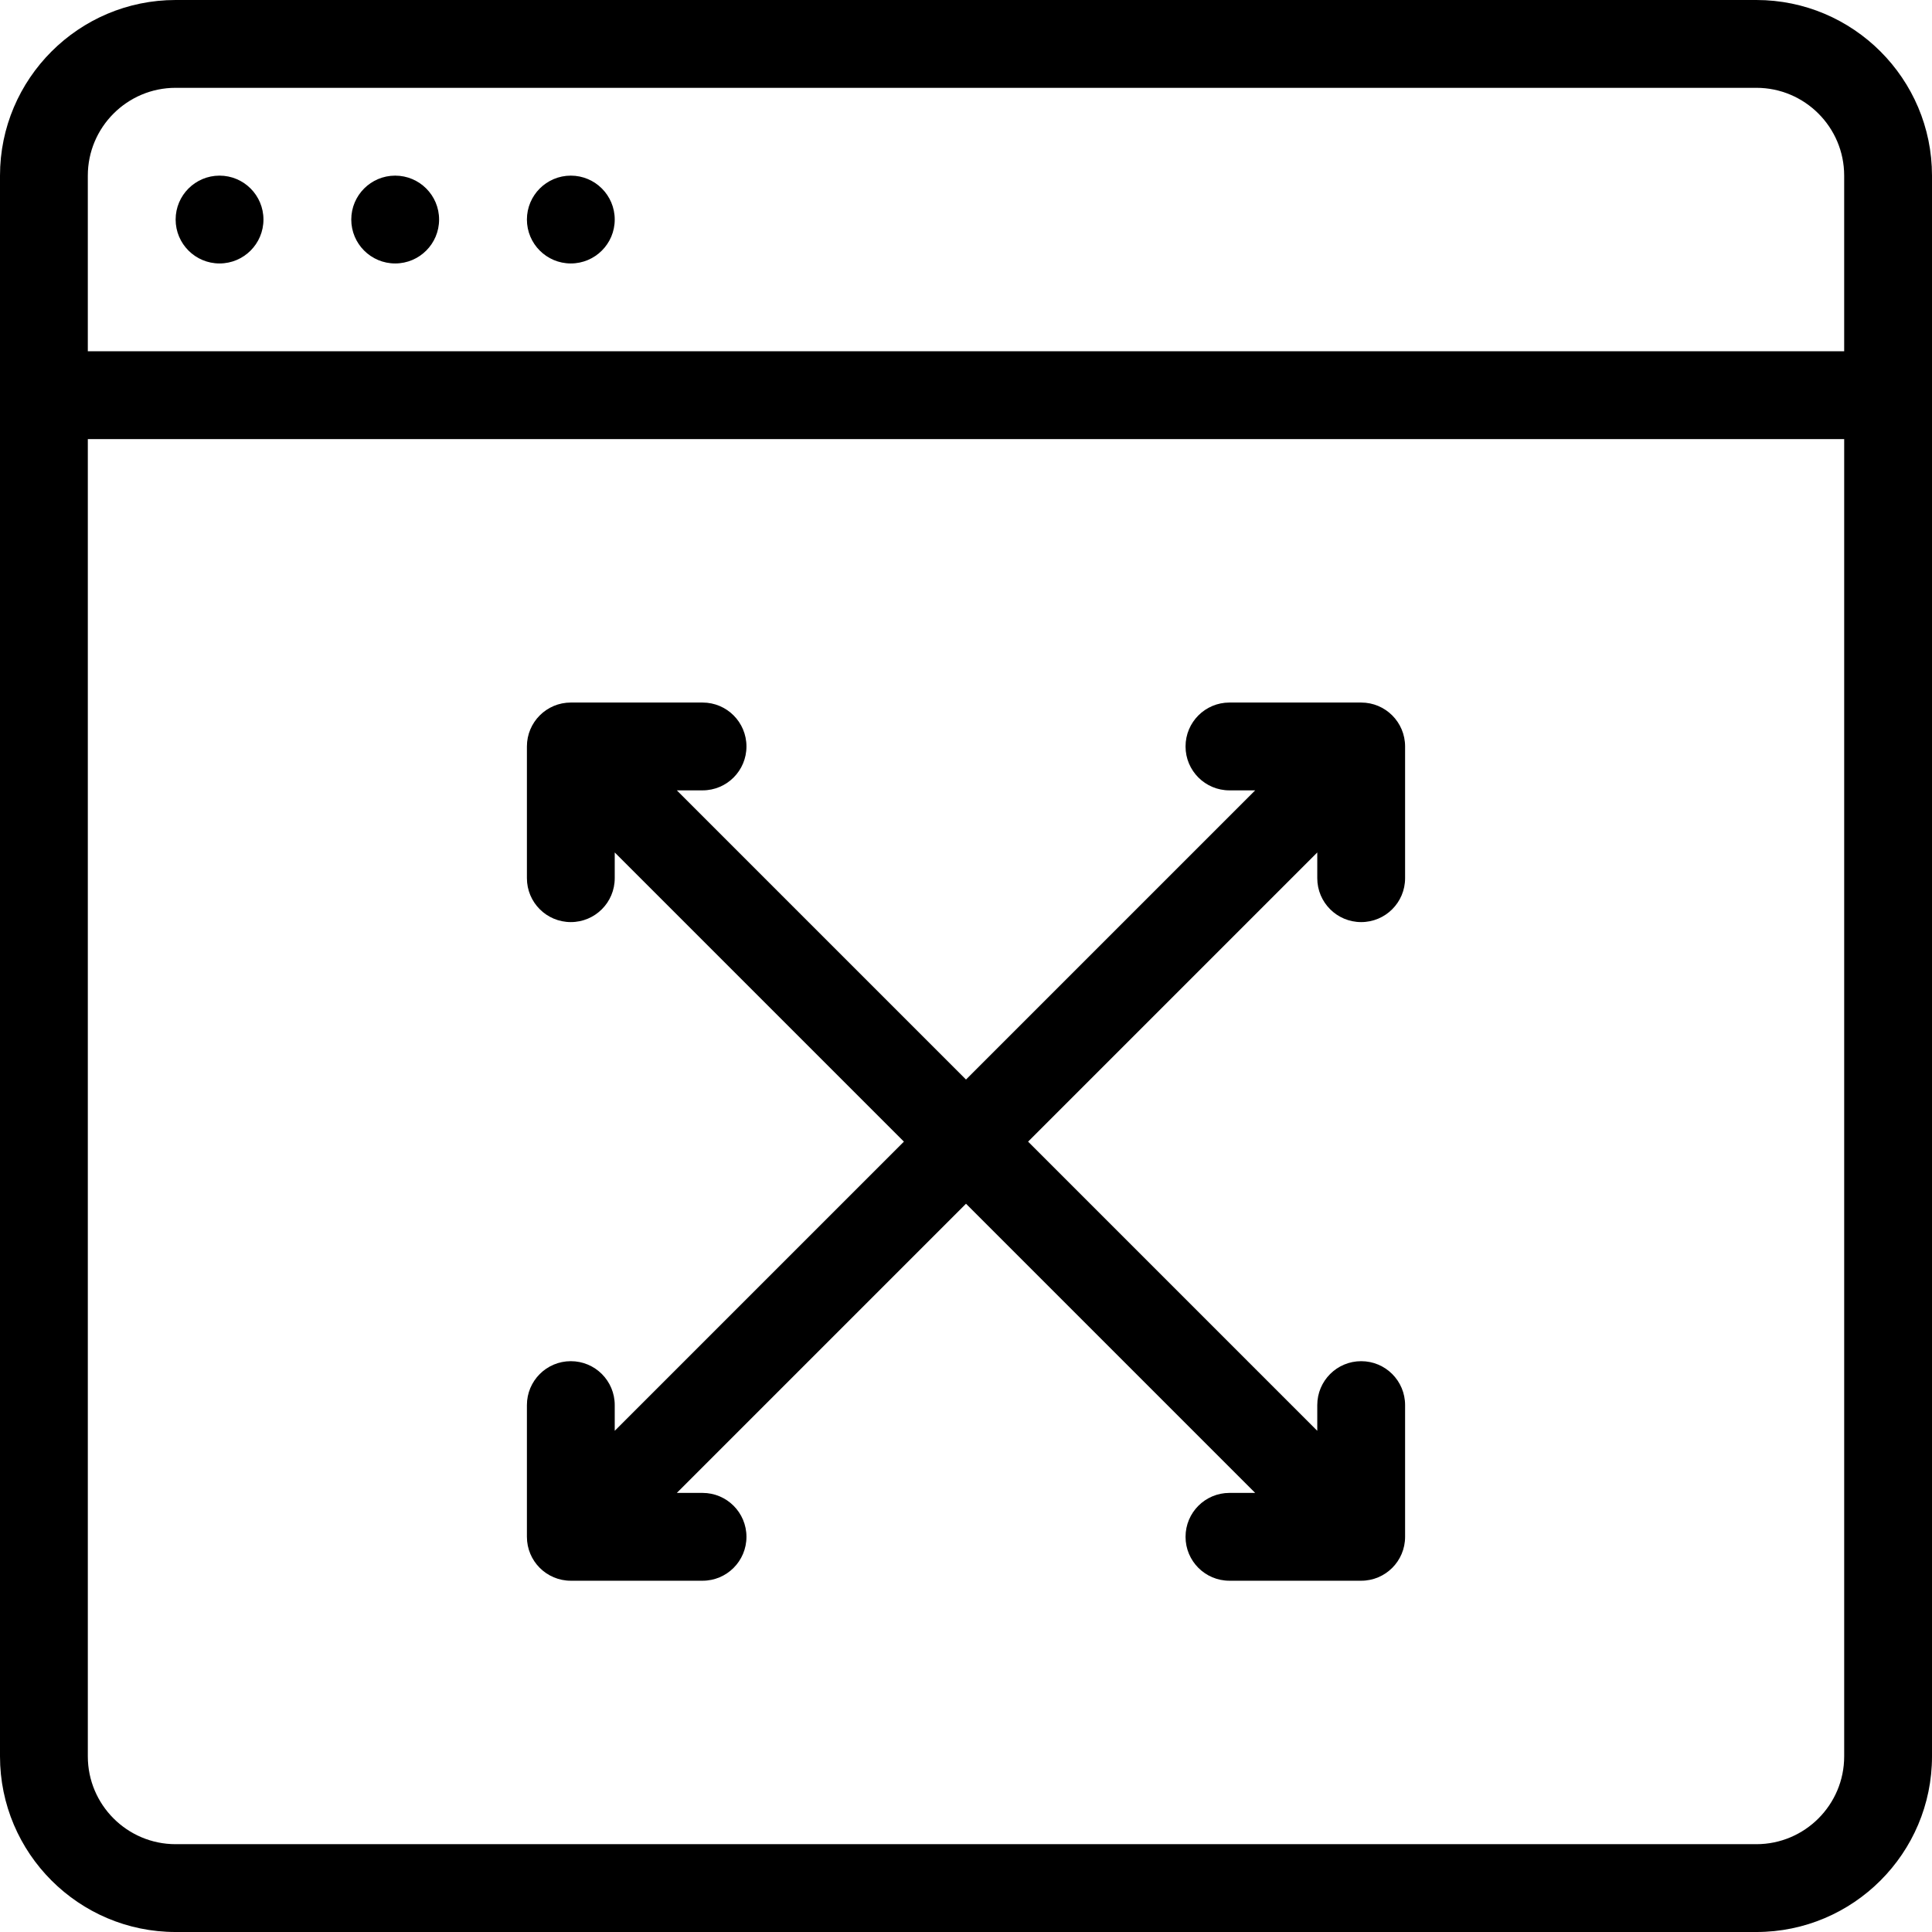 <?xml version="1.0" encoding="iso-8859-1"?>
<!-- Generator: Adobe Illustrator 19.0.0, SVG Export Plug-In . SVG Version: 6.00 Build 0)  -->
<svg version="1.1" id="Capa_1" xmlns="http://www.w3.org/2000/svg" xmlns:xlink="http://www.w3.org/1999/xlink" x="0px" y="0px"
	 viewBox="0 0 469.333 469.333" style="enable-background:new 0 0 469.333 469.333;" xml:space="preserve">
<g>
	<g>
		<g>
			<circle cx="53.333" cy="53.333" r="10.667"/>
			<circle cx="96" cy="53.333" r="10.667"/>
			<circle cx="138.667" cy="53.333" r="10.667"/>
			<path d="M426.667,0h-384C19.146,0,0,19.135,0,42.667v384c0,23.531,19.146,42.667,42.667,42.667h384
				c23.521,0,42.667-19.135,42.667-42.667v-384C469.333,19.135,450.188,0,426.667,0z M448,426.667
				c0,11.76-9.563,21.333-21.333,21.333h-384c-11.771,0-21.333-9.573-21.333-21.333v-320H448V426.667z M448,85.333H21.333V42.667
				c0-11.76,9.563-21.333,21.333-21.333h384c11.771,0,21.333,9.573,21.333,21.333V85.333z"/>
			<path d="M138.667,384h32c5.896,0,10.667-4.771,10.667-10.667s-4.771-10.667-10.667-10.667h-6.25l70.25-70.25l70.25,70.25h-6.25
				c-5.896,0-10.667,4.771-10.667,10.667S292.771,384,298.667,384h32c5.896,0,10.667-4.771,10.667-10.667v-32
				c0-5.896-4.771-10.667-10.667-10.667c-5.896,0-10.667,4.771-10.667,10.667v6.25l-70.25-70.25l70.25-70.25v6.25
				c0,5.896,4.771,10.667,10.667,10.667c5.896,0,10.667-4.771,10.667-10.667v-32c0-5.896-4.771-10.667-10.667-10.667h-32
				c-5.896,0-10.667,4.771-10.667,10.667c0,5.896,4.771,10.667,10.667,10.667h6.25l-70.25,70.25L164.417,192h6.25
				c5.896,0,10.667-4.771,10.667-10.667c0-5.896-4.771-10.667-10.667-10.667h-32c-5.896,0-10.667,4.771-10.667,10.667v32
				c0,5.896,4.771,10.667,10.667,10.667s10.667-4.771,10.667-10.667v-6.25l70.25,70.25l-70.25,70.25v-6.25
				c0-5.896-4.771-10.667-10.667-10.667S128,335.438,128,341.333v32C128,379.229,132.771,384,138.667,384z"/>
		</g>
	</g>
</g>
<g>
</g>
<g>
</g>
<g>
</g>
<g>
</g>
<g>
</g>
<g>
</g>
<g>
</g>
<g>
</g>
<g>
</g>
<g>
</g>
<g>
</g>
<g>
</g>
<g>
</g>
<g>
</g>
<g>
</g>
</svg>
